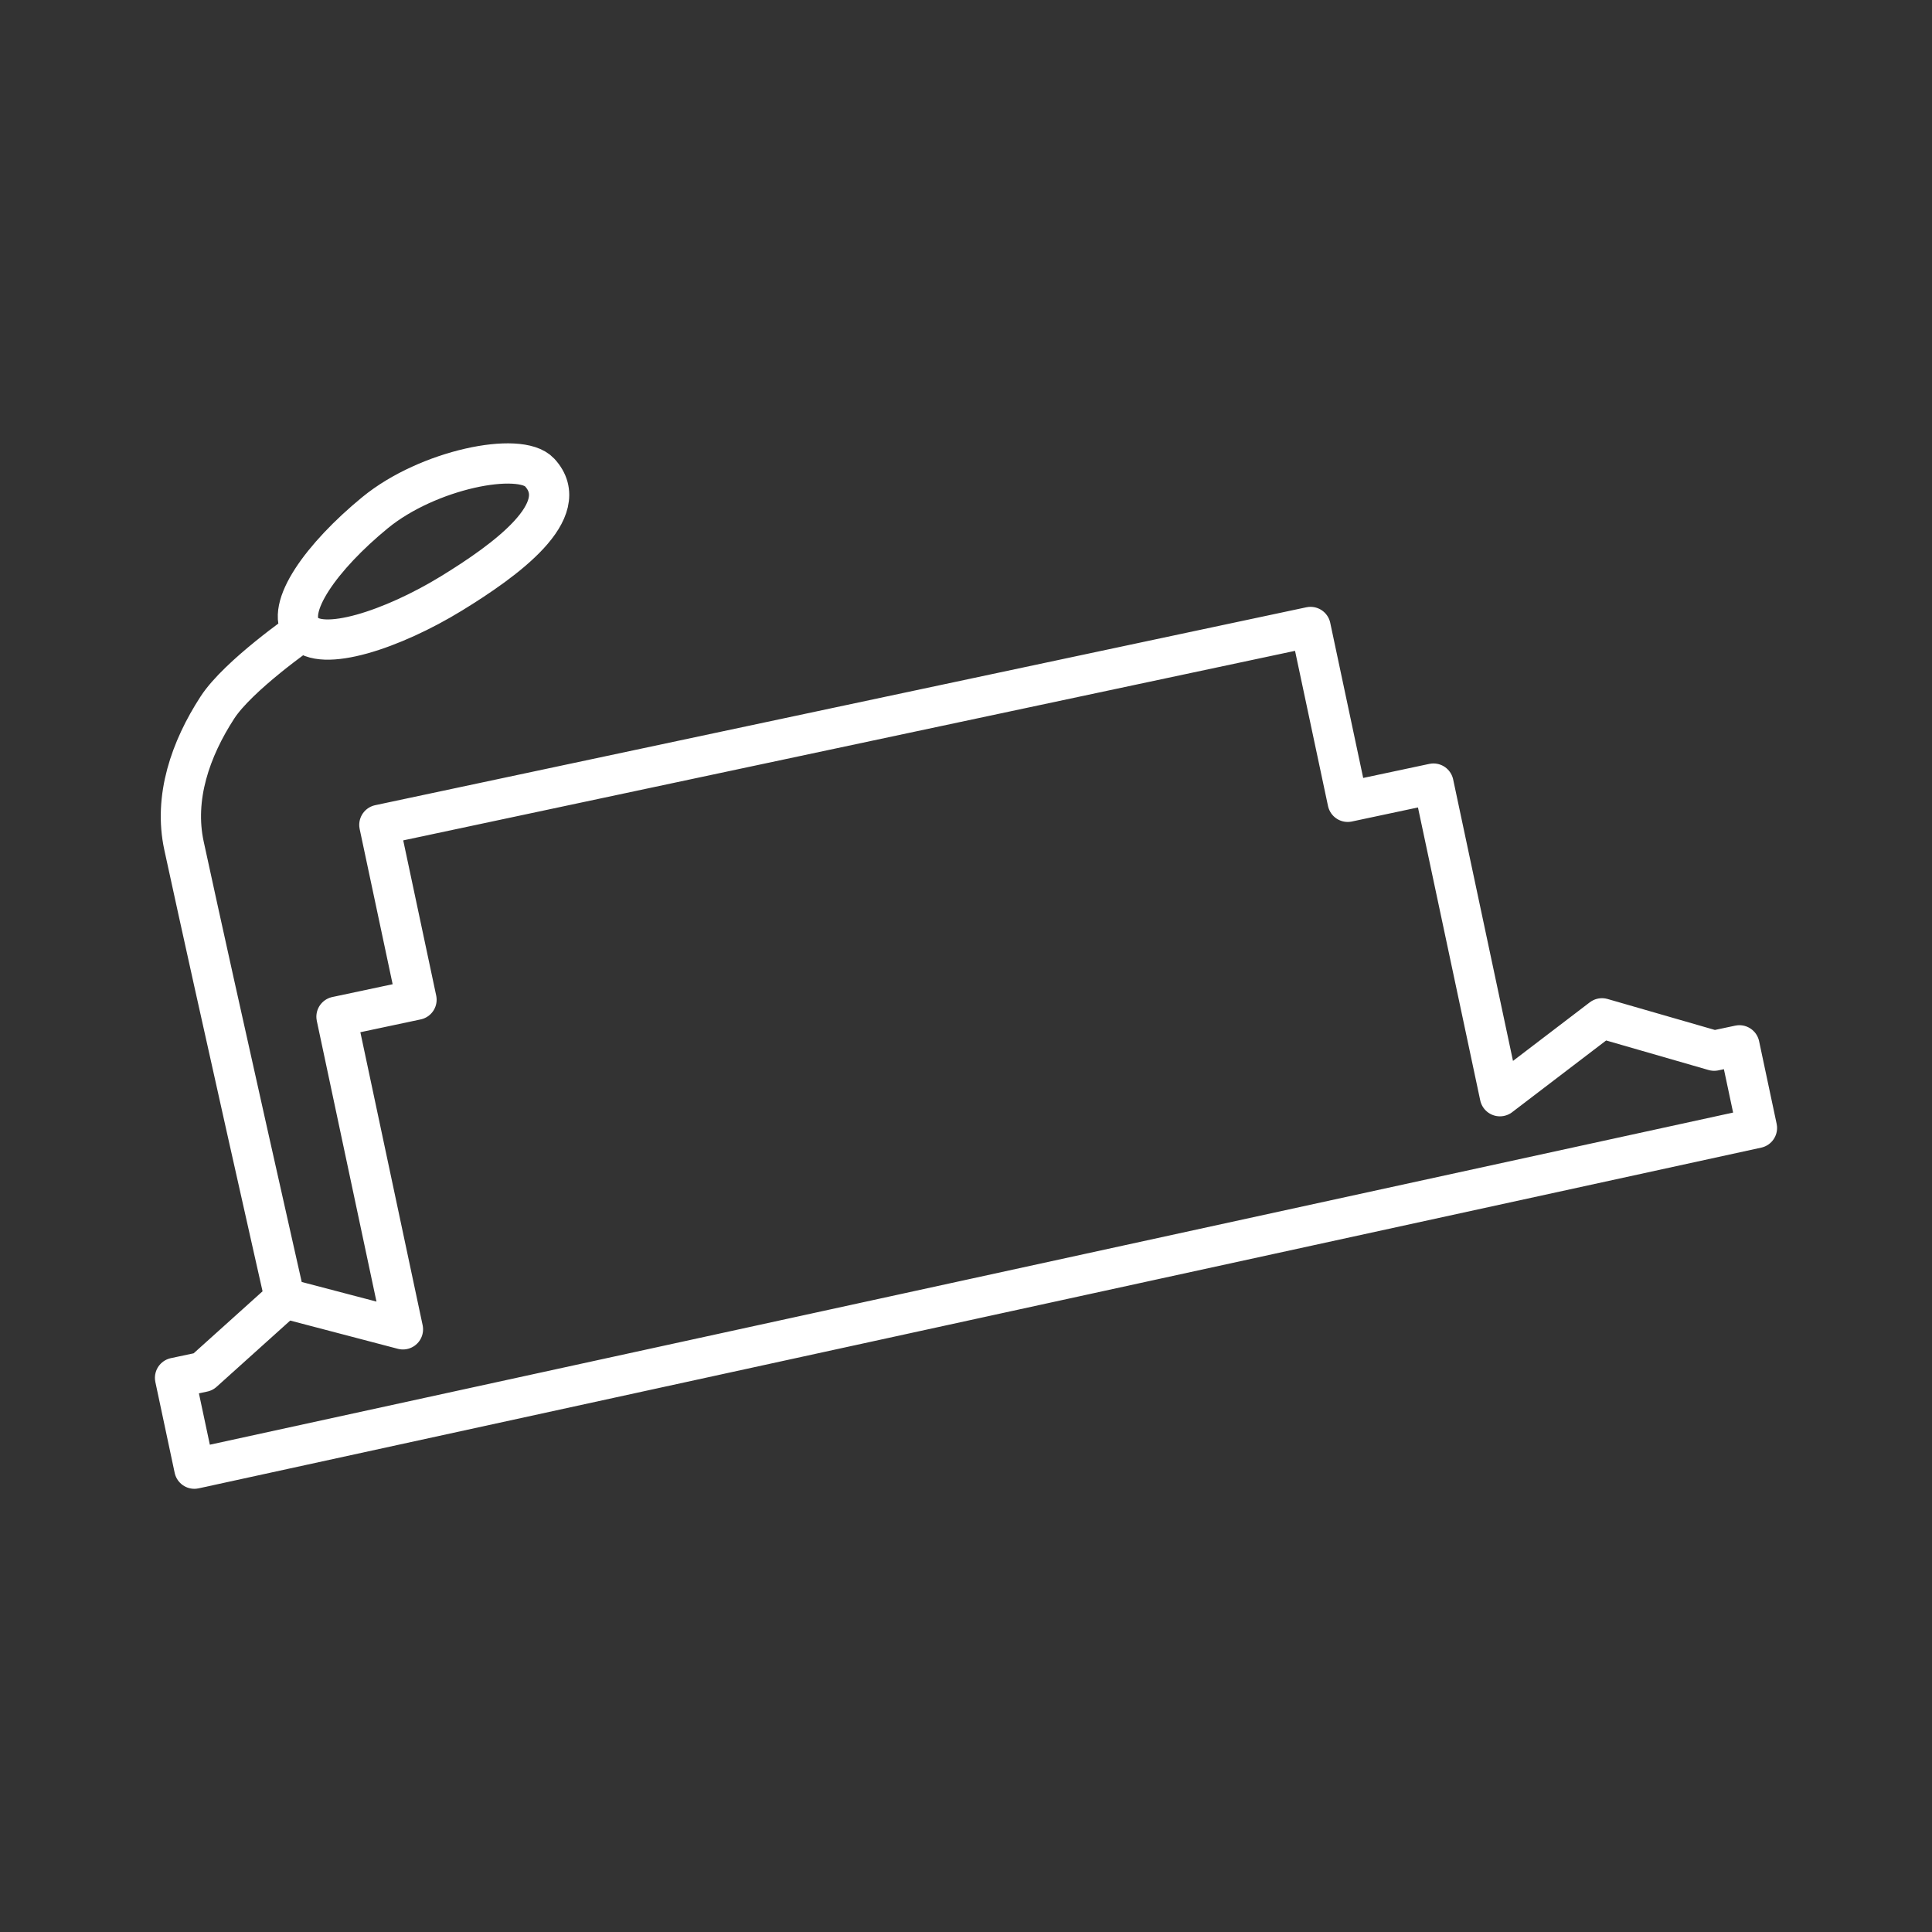 <?xml version="1.0" encoding="UTF-8"?>
<svg version="1.1" viewBox="0 0 48 48" xml:space="preserve" xmlns="http://www.w3.org/2000/svg"><rect x="0" y="0" width="48" height="48" fill="#333333" stroke="none"/><defs><style>.a{fill:none;stroke:#fff;stroke-linecap:round;stroke-linejoin:round;}</style></defs><path d="m11.215 14.744c-1.454 0.891-3.238 1.488-3.696 0.929-0.458-0.559 0.48-1.854 1.798-2.935 1.318-1.081 3.598-1.531 4.089-1.001 0.874 0.942-0.855 2.188-2.191 3.007zm-4.14 17.512s-1.666-7.377-2.503-11.242c-0.26-1.199 0.161-2.406 0.829-3.435 0.517-0.797 2.118-1.907 2.118-1.907m2.492 17.355-1.651-7.767 1.988-0.422-0.923-4.344 23.135-4.917 0.923 4.344 2.131-0.453 1.651 7.767 2.536-1.935 2.787 0.804 0.627-0.133 0.436 2.053-38.822 8.465-0.48-2.257 0.697-0.148 2.03-1.827z" fill="none" stroke="#fff" stroke-linecap="round" stroke-linejoin="round"/></svg>
